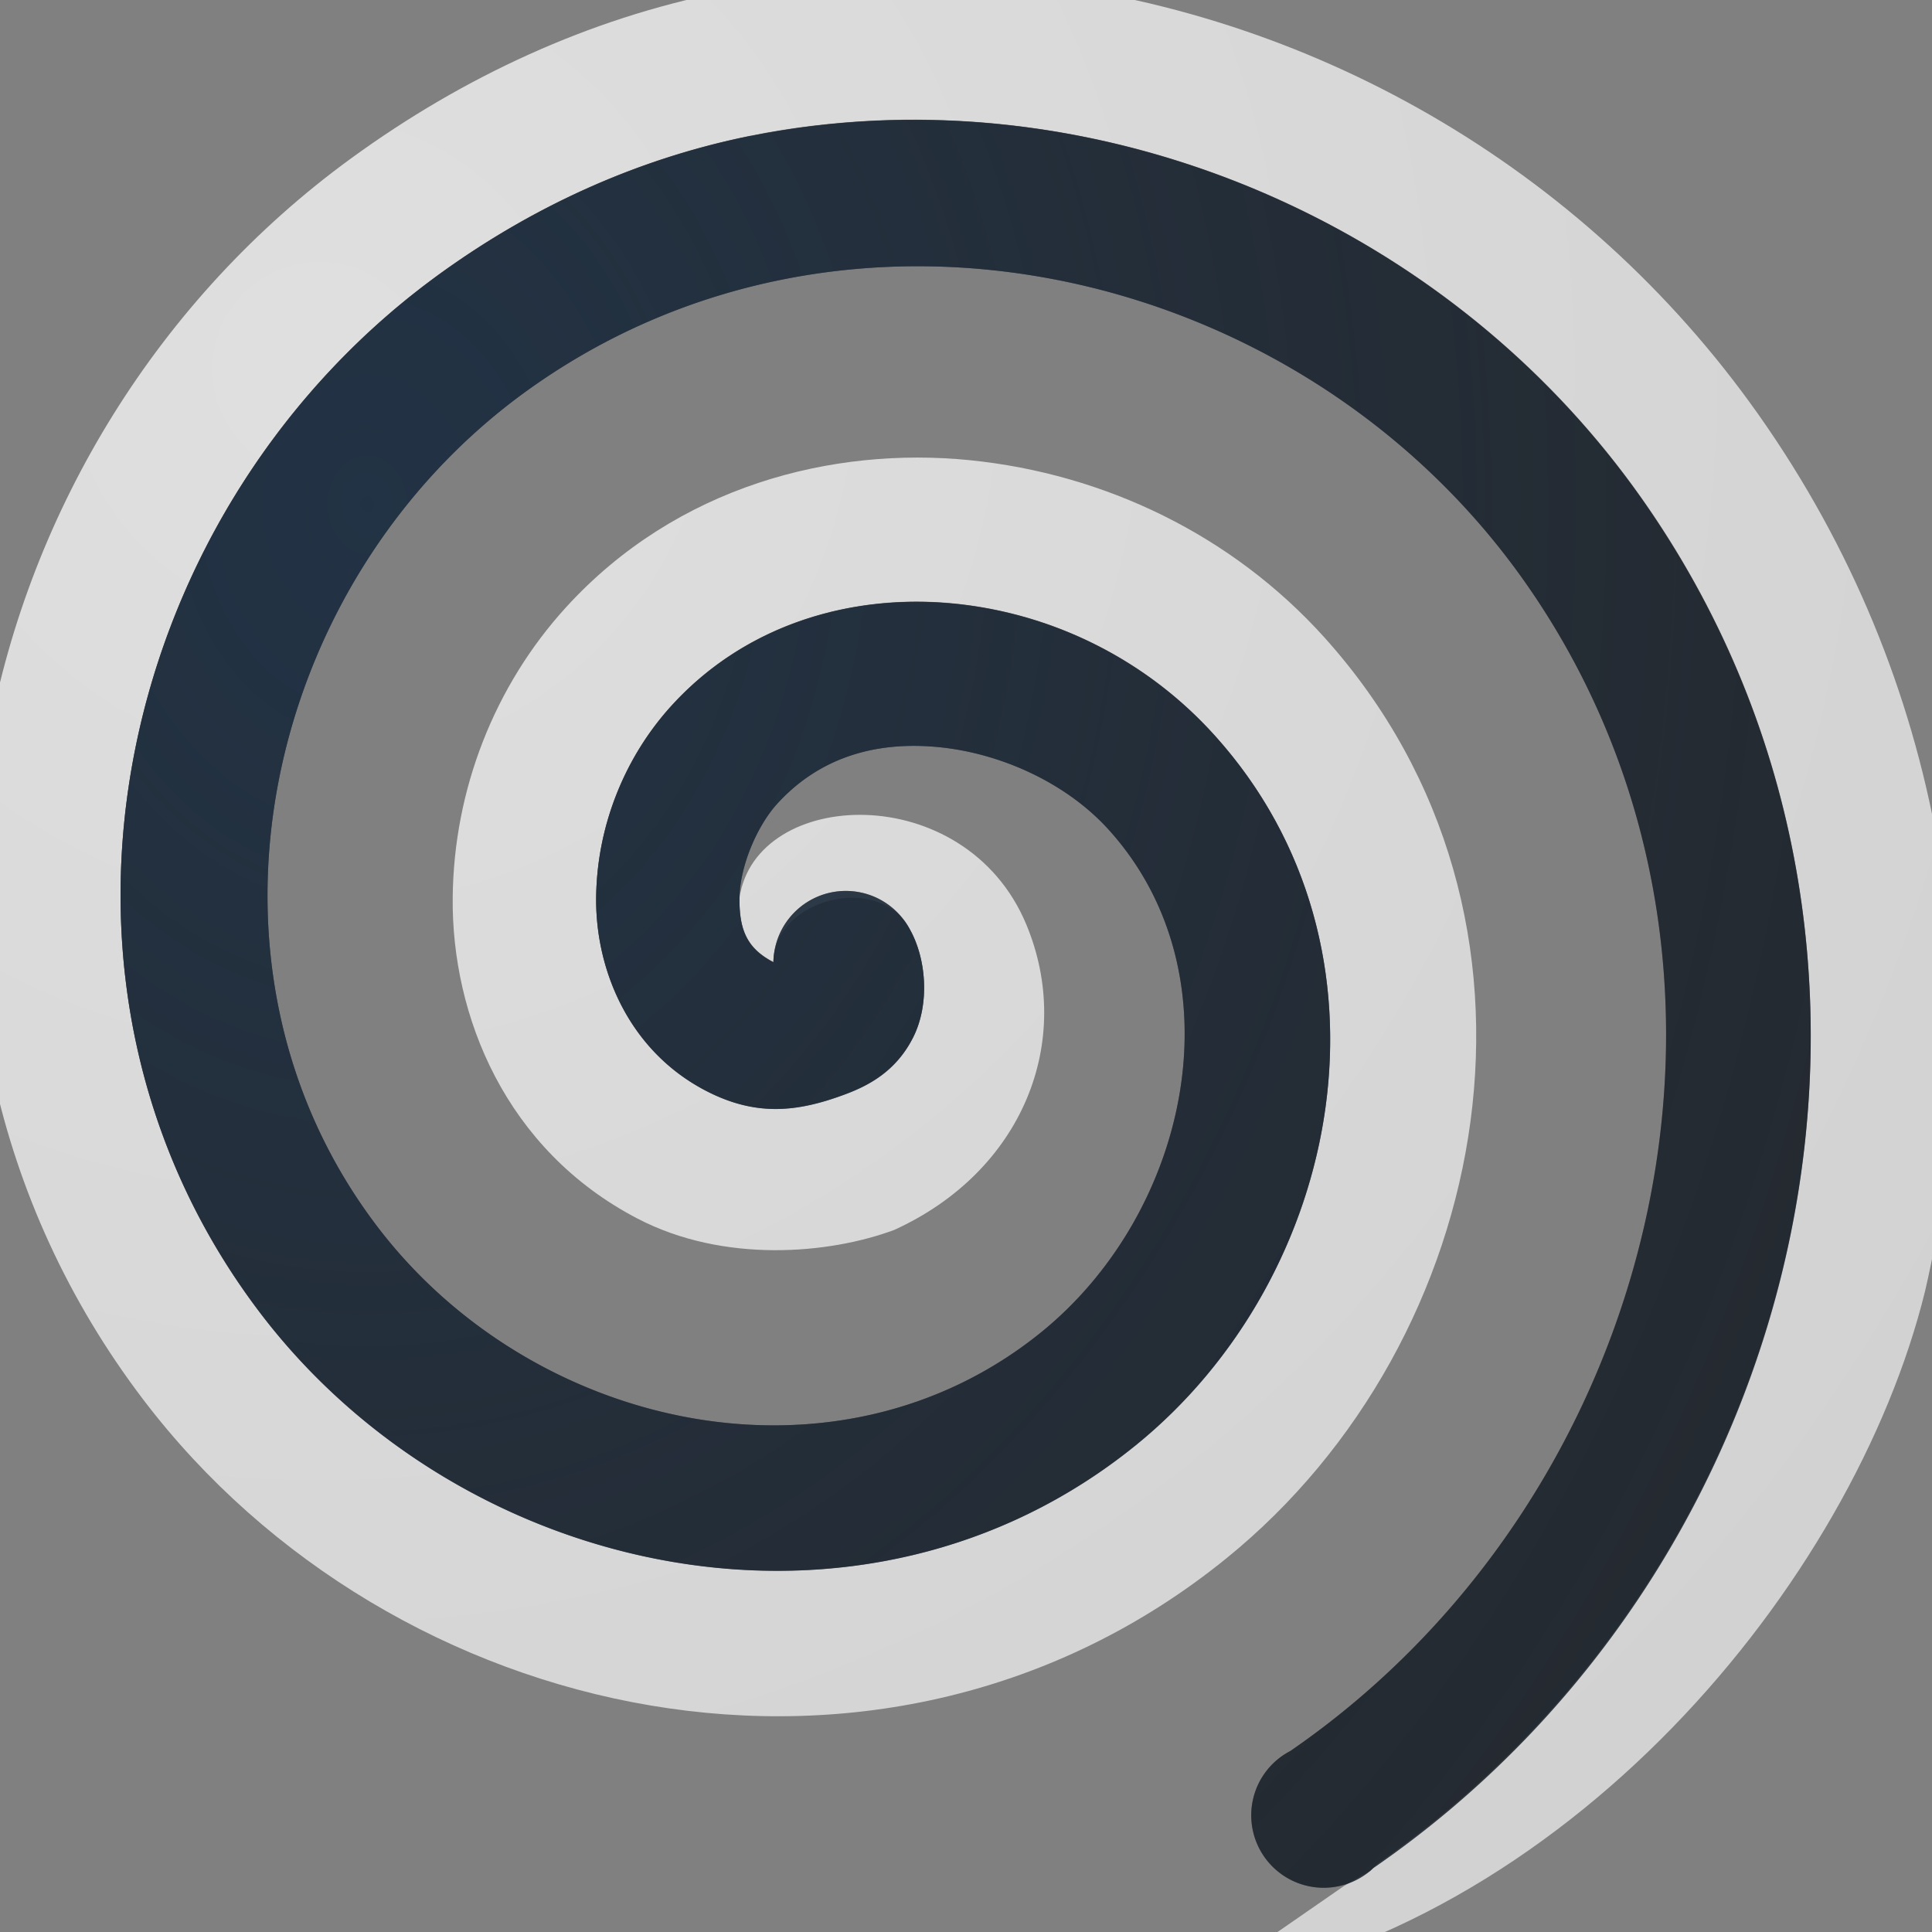 <?xml version="1.0" encoding="UTF-8"?>
<!-- Created with Inkscape (http://www.inkscape.org/) -->
<svg width="16" height="16" version="1.0" xmlns="http://www.w3.org/2000/svg" xmlns:cc="http://creativecommons.org/ns#" xmlns:dc="http://purl.org/dc/elements/1.1/" xmlns:rdf="http://www.w3.org/1999/02/22-rdf-syntax-ns#">
	<rect width="100%" height="100%" fill="#808080" stroke="none"/>
	<defs>
		<radialGradient id="a" cx="-15.336" cy="10.81" r="8.501" gradientTransform="matrix(2.394,0,0,2.957,39.762,-27.792)" gradientUnits="userSpaceOnUse">
			<stop stop-color="#213851" stop-opacity=".906" offset="0"/>
			<stop stop-color="#27303a" stop-opacity="0" offset="1"/>
		</radialGradient>
		<radialGradient id="b" cx="20.22" cy="7.391" r="8.734" gradientTransform="matrix(2.504,0,0,2.504,-48,-15.465)" gradientUnits="userSpaceOnUse">
			<stop stop-color="#ffffff" stop-opacity=".749" offset="0"/>
			<stop stop-color="#ffffff" stop-opacity=".605" offset="1"/>
		</radialGradient>
	</defs>
	<path d="m7.188-0.188c-0.408 0.013-0.815 0.044-1.219 0.125-1.087 0.218-2.126 0.693-3.062 1.375-3.196 2.327-4.232 6.977-1.719 10.281 2.062 2.71 6.146 3.602 8.969 1.312 2.222-1.802 2.897-5.308 0.812-7.625-0.762-0.847-1.818-1.356-2.938-1.469-1.135-0.114-2.426 0.212-3.344 1.219-0.59 0.647-0.93 1.508-0.938 2.406-0.009 0.972 0.434 2.085 1.531 2.656 0.714 0.372 1.587 0.294 2.125 0.094 1.066-0.485 1.496-1.567 1.094-2.531-0.506-1.211-2.241-1.132-2.375-0.219-0.002 0.268 0.066 0.419 0.281 0.531 0.008-0.524 0.871-0.74 1.125-0.281 0.143 0.248 0.172 0.629 0.031 0.906s-0.367 0.396-0.562 0.469c-0.391 0.146-0.737 0.187-1.156-0.031-0.637-0.332-0.911-1-0.906-1.594s0.236-1.167 0.625-1.594c0.63-0.691 1.52-0.927 2.344-0.844 0.824 0.083 1.595 0.47 2.156 1.094 1.59 1.767 1.069 4.476-0.656 5.875-2.256 1.83-5.574 1.109-7.25-1.094-2.083-2.739-1.212-6.642 1.469-8.594 0.805-0.586 1.682-0.973 2.594-1.156 0.342-0.069 0.685-0.109 1.031-0.125 2.424-0.11 4.882 1.053 6.344 3.125 2.6 3.686 1.418 8.801-2.188 11.312l-0.062 0.062c-0.02 0.012-0.041 0.022-0.062 0.031l-0.156 0.094-1.219 0.844c3.063-0.476 5.441-3.357 6.036-5.775 0.561-2.424 0.174-5.054-1.379-7.256-1.461-2.071-3.743-3.352-6.156-3.594-0.402-0.04-0.811-0.045-1.219-0.031z" color="#000000" fill="url(#b)" style="paint-order:normal;text-indent:0;text-transform:none"/>
	<path d="m6.219 1.125c-0.912 0.183-1.789 0.57-2.594 1.156-2.68 1.952-3.552 5.855-1.469 8.594 1.676 2.203 4.994 2.923 7.25 1.094 1.726-1.399 2.246-4.108 0.656-5.875-0.561-0.624-1.332-1.011-2.156-1.094s-1.714 0.153-2.344 0.844c-0.389 0.427-0.62 1-0.625 1.594s0.27 1.262 0.906 1.594c0.42 0.219 0.765 0.177 1.156 0.031 0.196-0.073 0.421-0.191 0.562-0.469s0.112-0.658-0.031-0.906a0.6 0.6 0 0 0-1.125 0.281c-0.216-0.112-0.284-0.263-0.281-0.531s0.149-0.602 0.312-0.781c0.357-0.392 0.829-0.521 1.344-0.469 0.515 0.052 1.057 0.299 1.406 0.688 1.083 1.204 0.67 3.156-0.562 4.156-1.687 1.368-4.21 0.821-5.5-0.875-1.648-2.167-0.943-5.332 1.219-6.906 2.646-1.926 6.425-1.069 8.281 1.562 2.203 3.124 1.164 7.552-1.938 9.688a0.6 0.6 0 1 0 0.688 0.969c3.634-2.502 4.827-7.646 2.219-11.344-1.67-2.368-4.638-3.55-7.375-3z" color="#000000" fill="#090d11" fill-opacity=".766" style="paint-order:normal;text-decoration-line:none;text-indent:0;text-transform:none"/>
	<path d="m6.219 1.125c-0.912 0.183-1.789 0.57-2.594 1.156-2.68 1.952-3.552 5.855-1.469 8.594 1.676 2.203 4.994 2.923 7.25 1.094 1.726-1.399 2.246-4.108 0.656-5.875-0.561-0.624-1.332-1.011-2.156-1.094s-1.714 0.153-2.344 0.844c-0.389 0.427-0.62 1-0.625 1.594s0.27 1.262 0.906 1.594c0.42 0.219 0.765 0.177 1.156 0.031 0.196-0.073 0.421-0.191 0.562-0.469s0.112-0.658-0.031-0.906a0.6 0.6 0 0 0-1.125 0.281c-0.216-0.112-0.284-0.263-0.281-0.531s0.149-0.602 0.312-0.781c0.357-0.392 0.829-0.521 1.344-0.469s1.057 0.299 1.406 0.688c1.083 1.204 0.67 3.156-0.562 4.156-1.687 1.368-4.21 0.821-5.5-0.875-1.648-2.167-0.943-5.332 1.219-6.906 2.646-1.926 6.425-1.069 8.281 1.562 2.203 3.124 1.164 7.552-1.938 9.688a0.6 0.6 0 1 0 0.688 0.969c3.634-2.502 4.827-7.646 2.219-11.344-1.67-2.368-4.638-3.55-7.375-3z" color="#000000" fill="url(#a)" fill-opacity=".753" style="paint-order:normal;text-indent:0;text-transform:none"/>
</svg>
